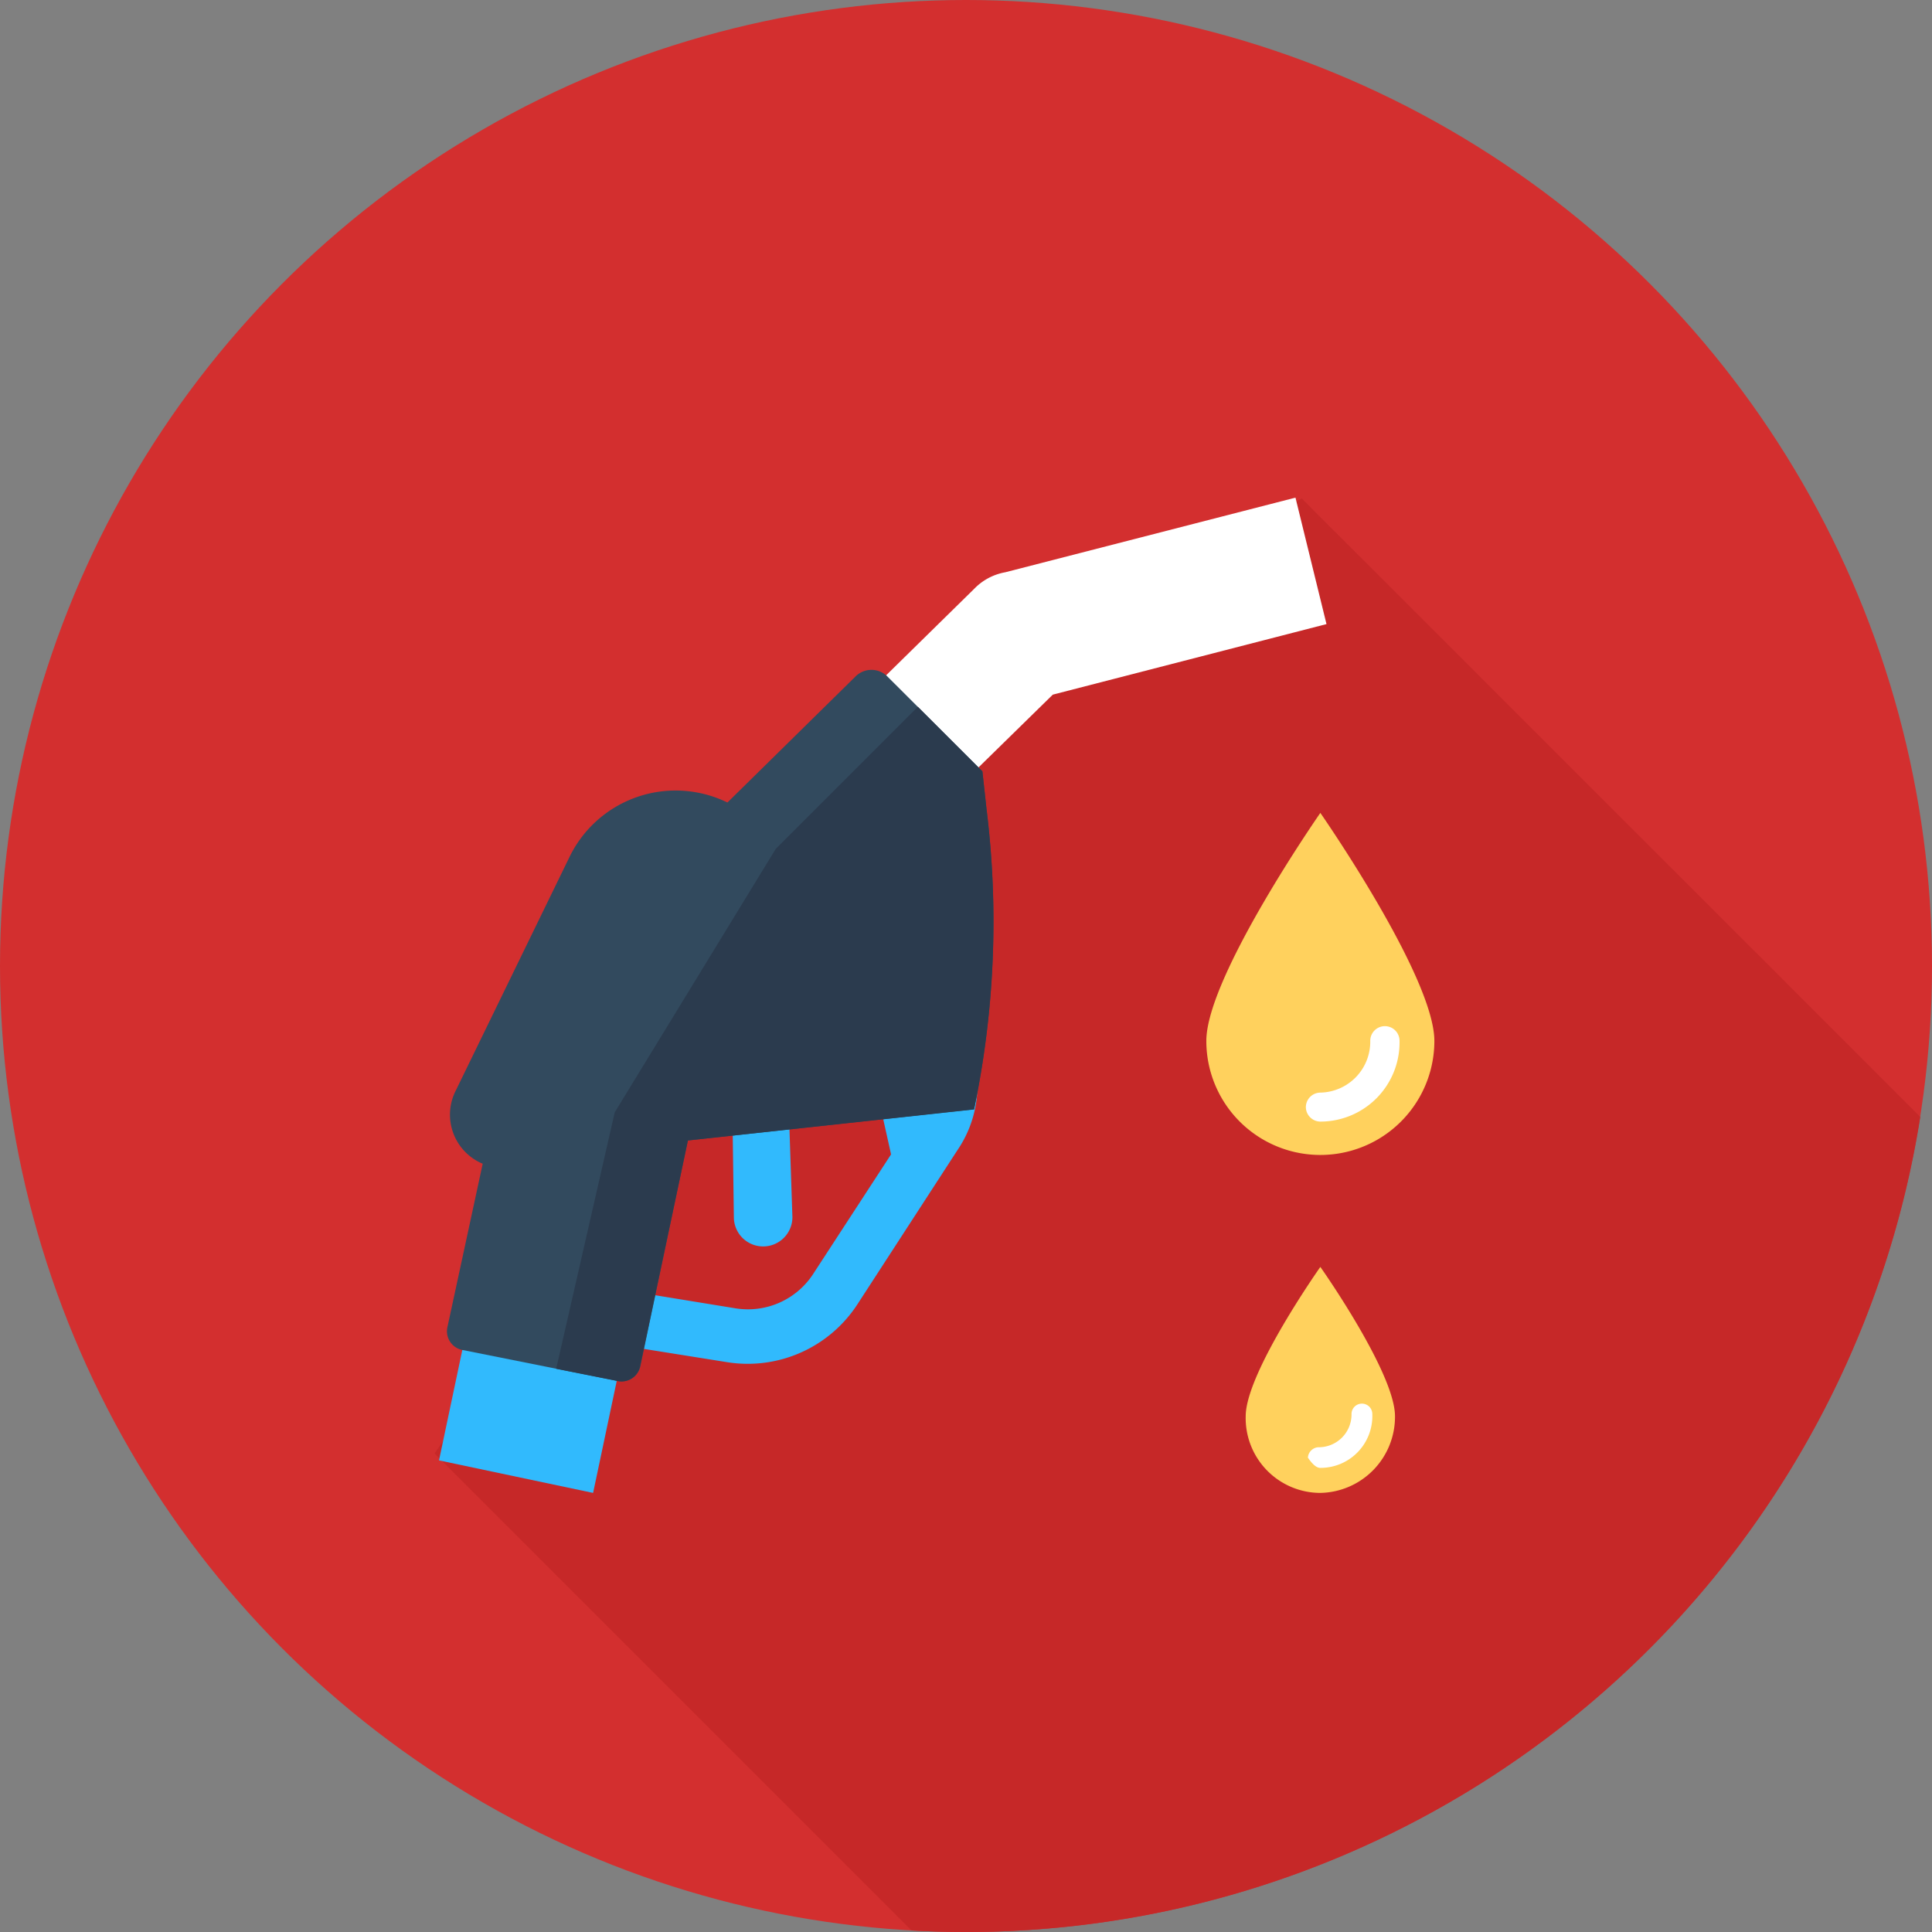 <svg xmlns="http://www.w3.org/2000/svg" viewBox="0 0 132 132"><rect x="0" y="0" width="132" height="132" fill="#808080" stroke="none"/><defs><style>.cls-1{fill:#d32f2f;}.cls-2{fill:#c62828;}.cls-3{fill:#31bafd;}.cls-4{fill:#fff;}.cls-5{fill:#324a5e;}.cls-6{fill:#ffd15d;}.cls-7{fill:#2b3b4e;}</style></defs><title>загрузка</title><g id="Layer_2" data-name="Layer 2"><g id="Layer_1-2" data-name="Layer 1"><circle class="cls-1" cx="66" cy="66" r="66"/><path class="cls-2" d="M131.2,76.31,88.94,34.06,66,46,29.69,99.31l32.58,32.58c1.24.07,2.48.11,3.74.11A66,66,0,0,0,131.2,76.31Z"/><path class="cls-3" d="M50,73.1l.14,10.06a2,2,0,1,0,4,0L53.8,73Z"/><path class="cls-3" d="M50.26,89.39l-7.79-1.27.14,3.82,7.08,1.13a8.94,8.94,0,0,0,8.92-4l6.8-10.48a7.85,7.85,0,0,0,1.13-6.37h0l-7.08.28,1.42,6.37L55.5,87.13A5.32,5.32,0,0,1,50.26,89.39Z"/><rect class="cls-3" x="31.1" y="90.38" width="10.48" height="10.76" transform="translate(-64.86 111.54) rotate(-78.08)"/><path class="cls-4" d="M58.19,48.45l6.37,6.23,7.37-7.22,18.7-4.82L88.51,34,68.68,39.1a3.9,3.9,0,0,0-2.12,1.13Z"/><path class="cls-5" d="M66.55,75.79h0a62.63,62.63,0,0,0,.85-20.54l-.28-2.55L60.6,46.19a1.54,1.54,0,0,0-2.12,0l-8.78,8.64h0a8.06,8.06,0,0,0-10.77,3.68l-7.79,16a3.63,3.63,0,0,0,1.84,5L30.57,90.67a1.3,1.3,0,0,0,1,1.56l10.62,2.12a1.3,1.3,0,0,0,1.56-1L47,77.92Z"/><path class="cls-6" d="M90.21,55.54S98,66.73,98,71.12a7.79,7.79,0,1,1-15.58,0C82.42,66.73,90.21,55.54,90.21,55.54Z"/><path class="cls-4" d="M89.22,75.65a1,1,0,0,1,1-1,3.48,3.48,0,0,0,3.4-3.54,1,1,0,1,1,2,0,5.41,5.41,0,0,1-5.38,5.52A1,1,0,0,1,89.22,75.65Z"/><path class="cls-6" d="M90.21,86.56s5.1,7.22,5.1,10.2a5.2,5.2,0,0,1-5.1,5.24,5.11,5.11,0,0,1-5.1-5.24C85.11,93.78,90.21,86.56,90.21,86.56Z"/><path class="cls-4" d="M89.36,99.59a.76.76,0,0,1,.71-.71,2.24,2.24,0,0,0,2.27-2.27.71.71,0,1,1,1.42,0,3.54,3.54,0,0,1-3.54,3.68C89.93,100.3,89.64,100,89.36,99.59Z"/><path class="cls-7" d="M67.12,52.7l-4.41-4.41L53,58,42,76,38,93.52l4.17.83a1.3,1.3,0,0,0,1.56-1L47,77.92l19.55-2.12a62.62,62.62,0,0,0,.85-20.54Z"/></g></g></svg>